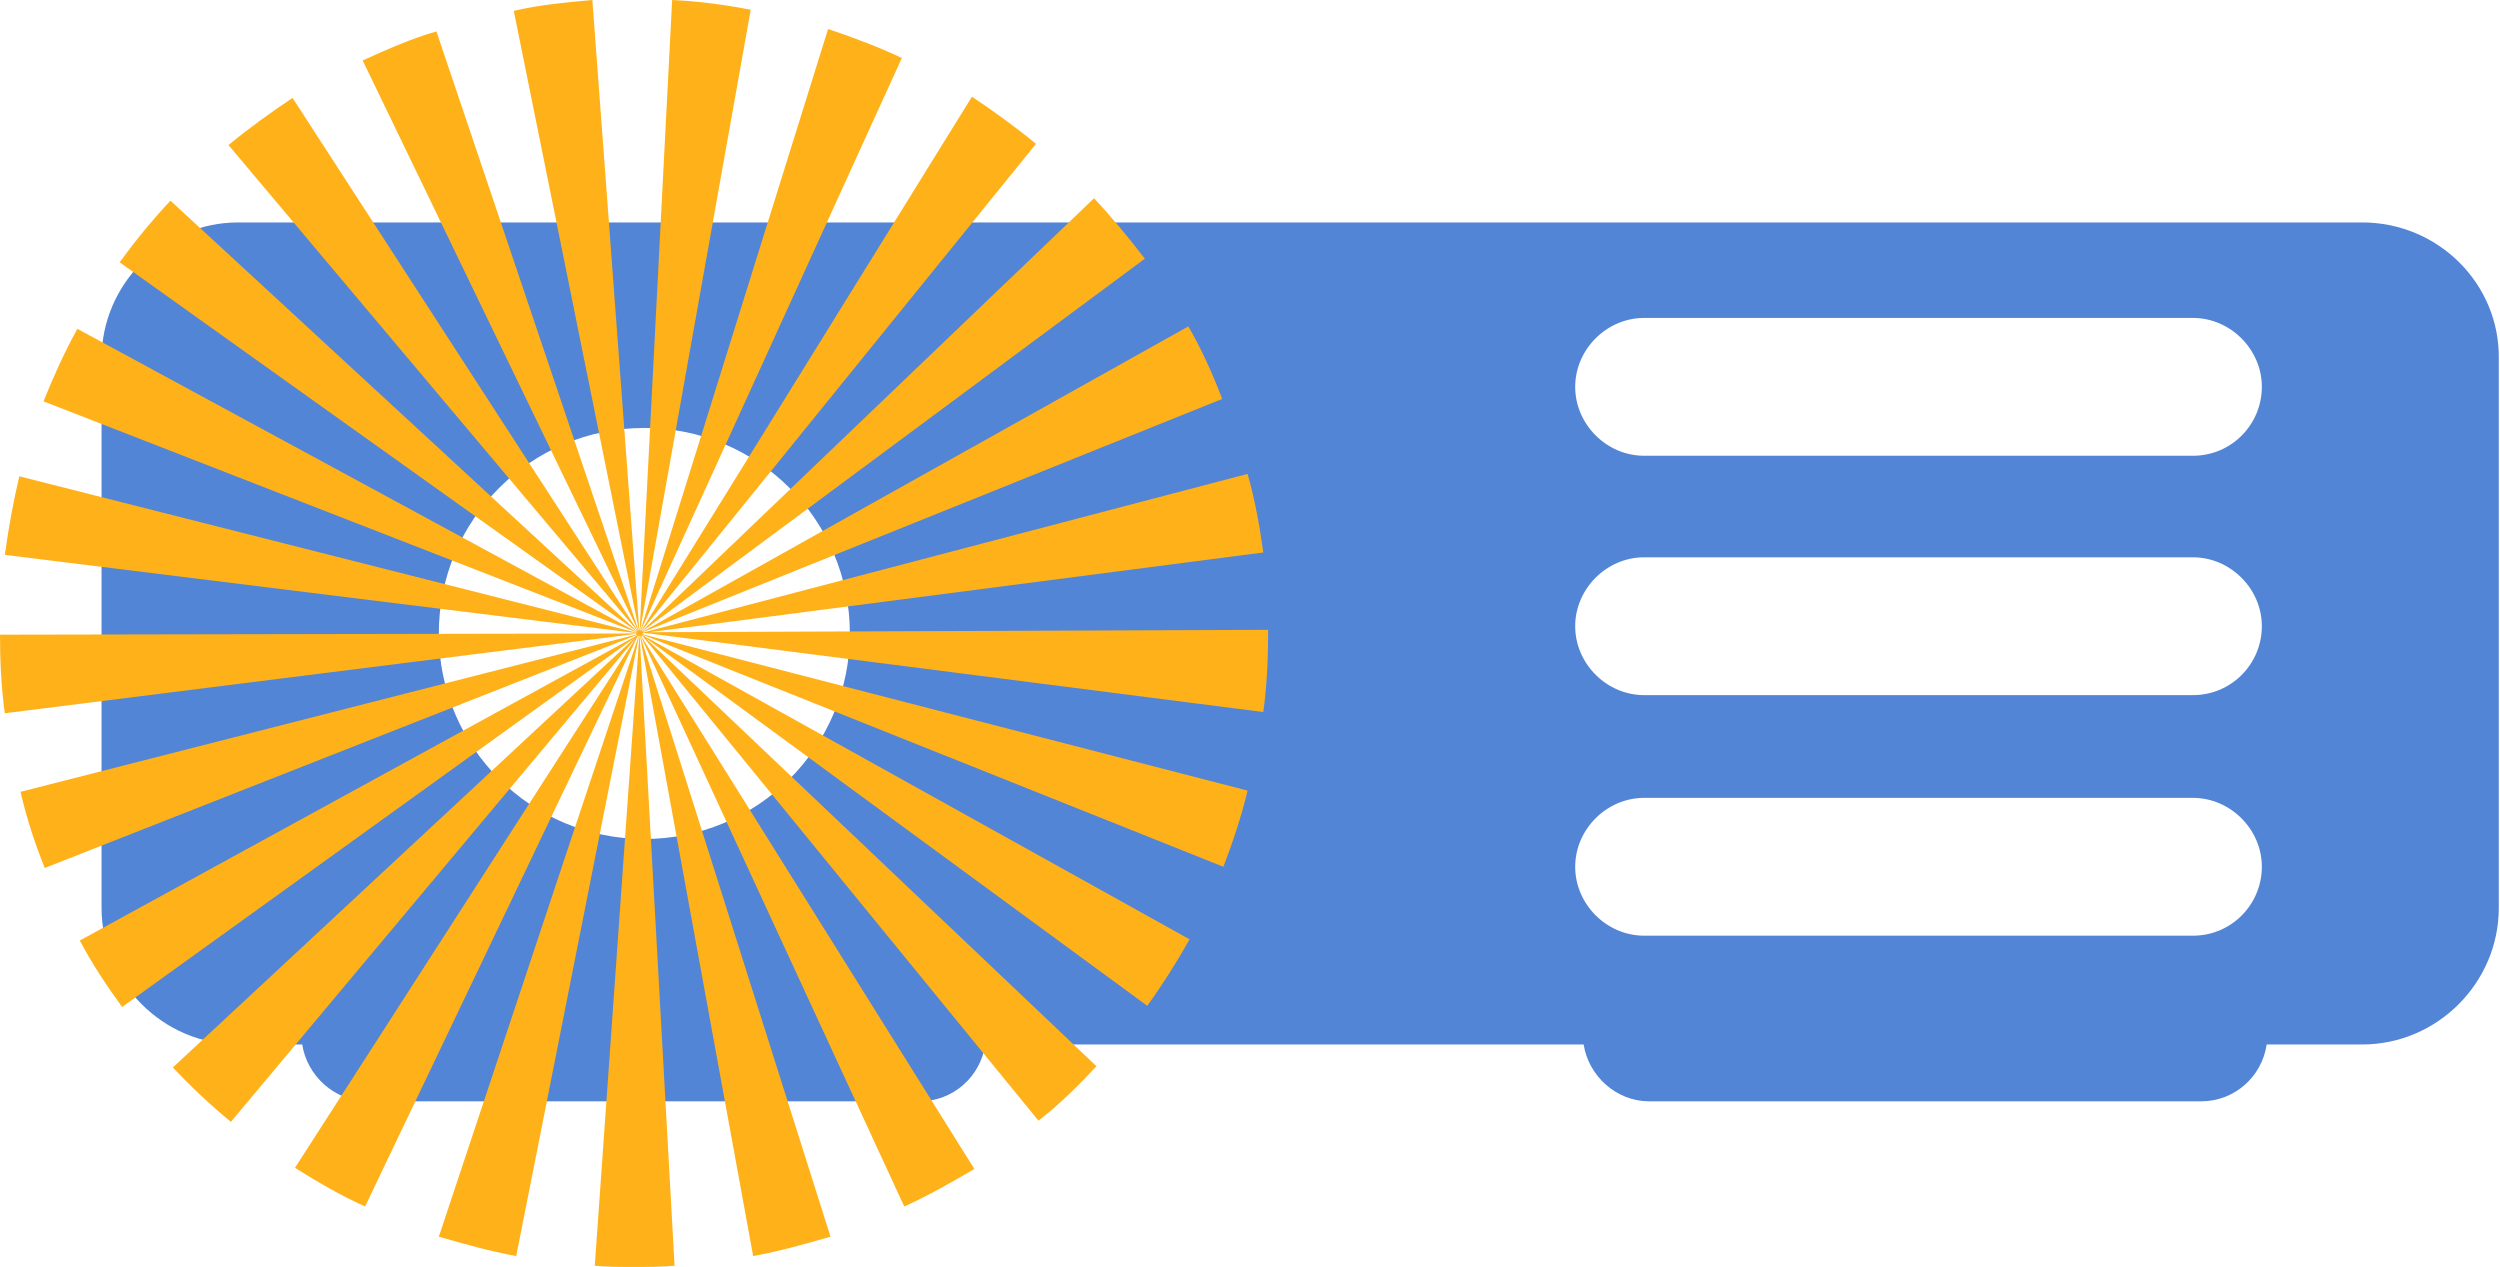 <?xml version="1.0" encoding="utf-8"?>
<svg version="1.1" id="Ebene_2" xmlns="http://www.w3.org/2000/svg" xmlns:xlink="http://www.w3.org/1999/xlink" x="0px" y="0px"
	 viewBox="0 0 206.8 104.8" style="enable-background:new 0 0 206.8 104.8;" xml:space="preserve">
<style type="text/css">
	.st33{fill:#5285D6;}
	.st39{fill:#FFB119;}
</style>
<g>
	<path class="st33" d="M195.4,18.4H19.7c-6.2,0-11.3,5.1-11.3,11.3v45.4c0,6.2,5.1,11.3,11.3,11.3H25c0.4,2.6,2.7,4.7,5.4,4.7h45.7
		c2.7,0,5-2,5.4-4.7H131c0.4,2.6,2.7,4.7,5.4,4.7h45.7c2.7,0,5-2,5.4-4.7h7.9c6.2,0,11.3-5.1,11.3-11.3V29.7
		C206.8,23.5,201.7,18.4,195.4,18.4z M53.3,69.4c-9.4,0-17-7.6-17-17s7.6-17,17-17s17,7.6,17,17S62.7,69.4,53.3,69.4z M181.4,77.4
		h-45.4c-3.1,0-5.7-2.6-5.7-5.7s2.6-5.7,5.7-5.7h45.4c3.1,0,5.7,2.6,5.7,5.7S184.6,77.4,181.4,77.4z M181.4,57.5h-45.4
		c-3.1,0-5.7-2.6-5.7-5.7s2.6-5.7,5.7-5.7h45.4c3.1,0,5.7,2.6,5.7,5.7S184.6,57.5,181.4,57.5z M181.4,37.7h-45.4
		c-3.1,0-5.7-2.6-5.7-5.7s2.6-5.7,5.7-5.7h45.4c3.1,0,5.7,2.6,5.7,5.7S184.6,37.7,181.4,37.7z"/>
	<g>
		<path class="st39" d="M52.4,104.8c-1.1,0-2.2,0-3.2-0.1l3.7-52.3c1,0.1-1,0.1,0,0l2.9,52.3C54.7,104.8,53.6,104.8,52.4,104.8z
			 M42.7,103.9c-2.2-0.4-4.3-1-6.4-1.6l16.6-49.9c1,0.3-1-0.2,0,0L42.7,103.9z M62.3,103.9l-9.4-51.5c1-0.2-1,0.3,0,0l15.8,49.9
			C66.6,102.9,64.5,103.5,62.3,103.9z M30.2,99.8c-2-0.9-3.9-2-5.8-3.2l28.5-44.3c0.9,0.6-0.9-0.4,0,0L30.2,99.8z M74.8,99.8
			L52.9,52.4c0.9-0.4-0.9,0.6,0,0l27.7,44.3C78.7,97.8,76.8,98.9,74.8,99.8z M19.1,92.8c-1.7-1.4-3.3-2.9-4.8-4.5l38.7-36
			c0.7,0.8-0.8-0.7,0,0L19.1,92.8z M85.9,92.7l-33-40.4c0.8-0.7-0.7,0.8,0,0l37.8,35.9C89.2,89.8,87.6,91.4,85.9,92.7z M10.1,83.3
			c-1.3-1.8-2.5-3.6-3.5-5.5l46.4-25.4c0.5,0.9-0.6-0.8,0,0L10.1,83.3z M94.9,83.2l-42-30.8c0.6-0.8-0.5,0.9,0,0l45.5,25.3
			C97.4,79.5,96.2,81.4,94.9,83.2z M3.7,71.8c-0.8-2-1.5-4.1-2-6.3l51.3-13.1c0.3,1-0.4-1,0,0L3.7,71.8z M101.2,71.7L52.9,52.4
			c0.4-1-0.3,1,0,0l50.3,13C102.7,67.5,102,69.6,101.2,71.7z M0.4,59C0.1,56.9,0,54.6,0,52.5l52.9-0.1c0,1.1-0.1-1,0,0L0.4,59z
			 M104.5,58.9l-51.6-6.6c0.1-1,0,1.1,0,0l0,0l52-0.2l0,0.2C104.9,54.5,104.8,56.7,104.5,58.9z M52.9,52.4L0.4,45.9
			c0.3-2.2,0.7-4.4,1.2-6.5L52.9,52.4C52.7,53.4,53,51.3,52.9,52.4z M52.9,52.4C52.8,51.3,53.2,53.4,52.9,52.4l50.3-13.2
			c0.6,2.1,1,4.3,1.3,6.5L52.9,52.4z M52.9,52.4L3.6,33.2c0.8-2,1.7-4,2.8-6L52.9,52.4C52.4,53.3,53.3,51.4,52.9,52.4z M52.9,52.4
			C52.5,51.4,53.4,53.3,52.9,52.4l45.4-25.4c1.1,1.9,2,3.9,2.8,6L52.9,52.4z M52.9,52.4l-43-30.7c1.3-1.8,2.7-3.5,4.2-5.1L52.9,52.4
			C52.2,53.1,53.5,51.5,52.9,52.4z M52.9,52.4C52.3,51.5,53.6,53.1,52.9,52.4l37.6-36c1.5,1.6,2.9,3.3,4.2,5L52.9,52.4z M52.9,52.4
			L18.9,12c1.7-1.4,3.5-2.7,5.3-3.9L52.9,52.4C52,52.9,53.7,51.7,52.9,52.4z M52.9,52.4C52.1,51.7,53.8,52.9,52.9,52.4L80.4,8
			c1.8,1.2,3.6,2.5,5.3,3.9L52.9,52.4z M52.9,52.4L30,5c2-0.9,4-1.8,6.1-2.4L52.9,52.4C51.9,52.7,53.9,51.9,52.9,52.4z M52.9,52.4
			C52,51.9,53.9,52.7,52.9,52.4L68.5,2.4c2.1,0.7,4.2,1.5,6.1,2.4L52.9,52.4z M52.9,52.4L42.5,0.9C44.6,0.4,46.8,0.2,49,0L52.9,52.4
			C51.9,52.4,53.9,52.2,52.9,52.4z M52.9,52.4C51.9,52.2,54,52.4,52.9,52.4L55.6,0c2.2,0.1,4.4,0.4,6.5,0.8L52.9,52.4z"/>
	</g>
</g>
</svg>
